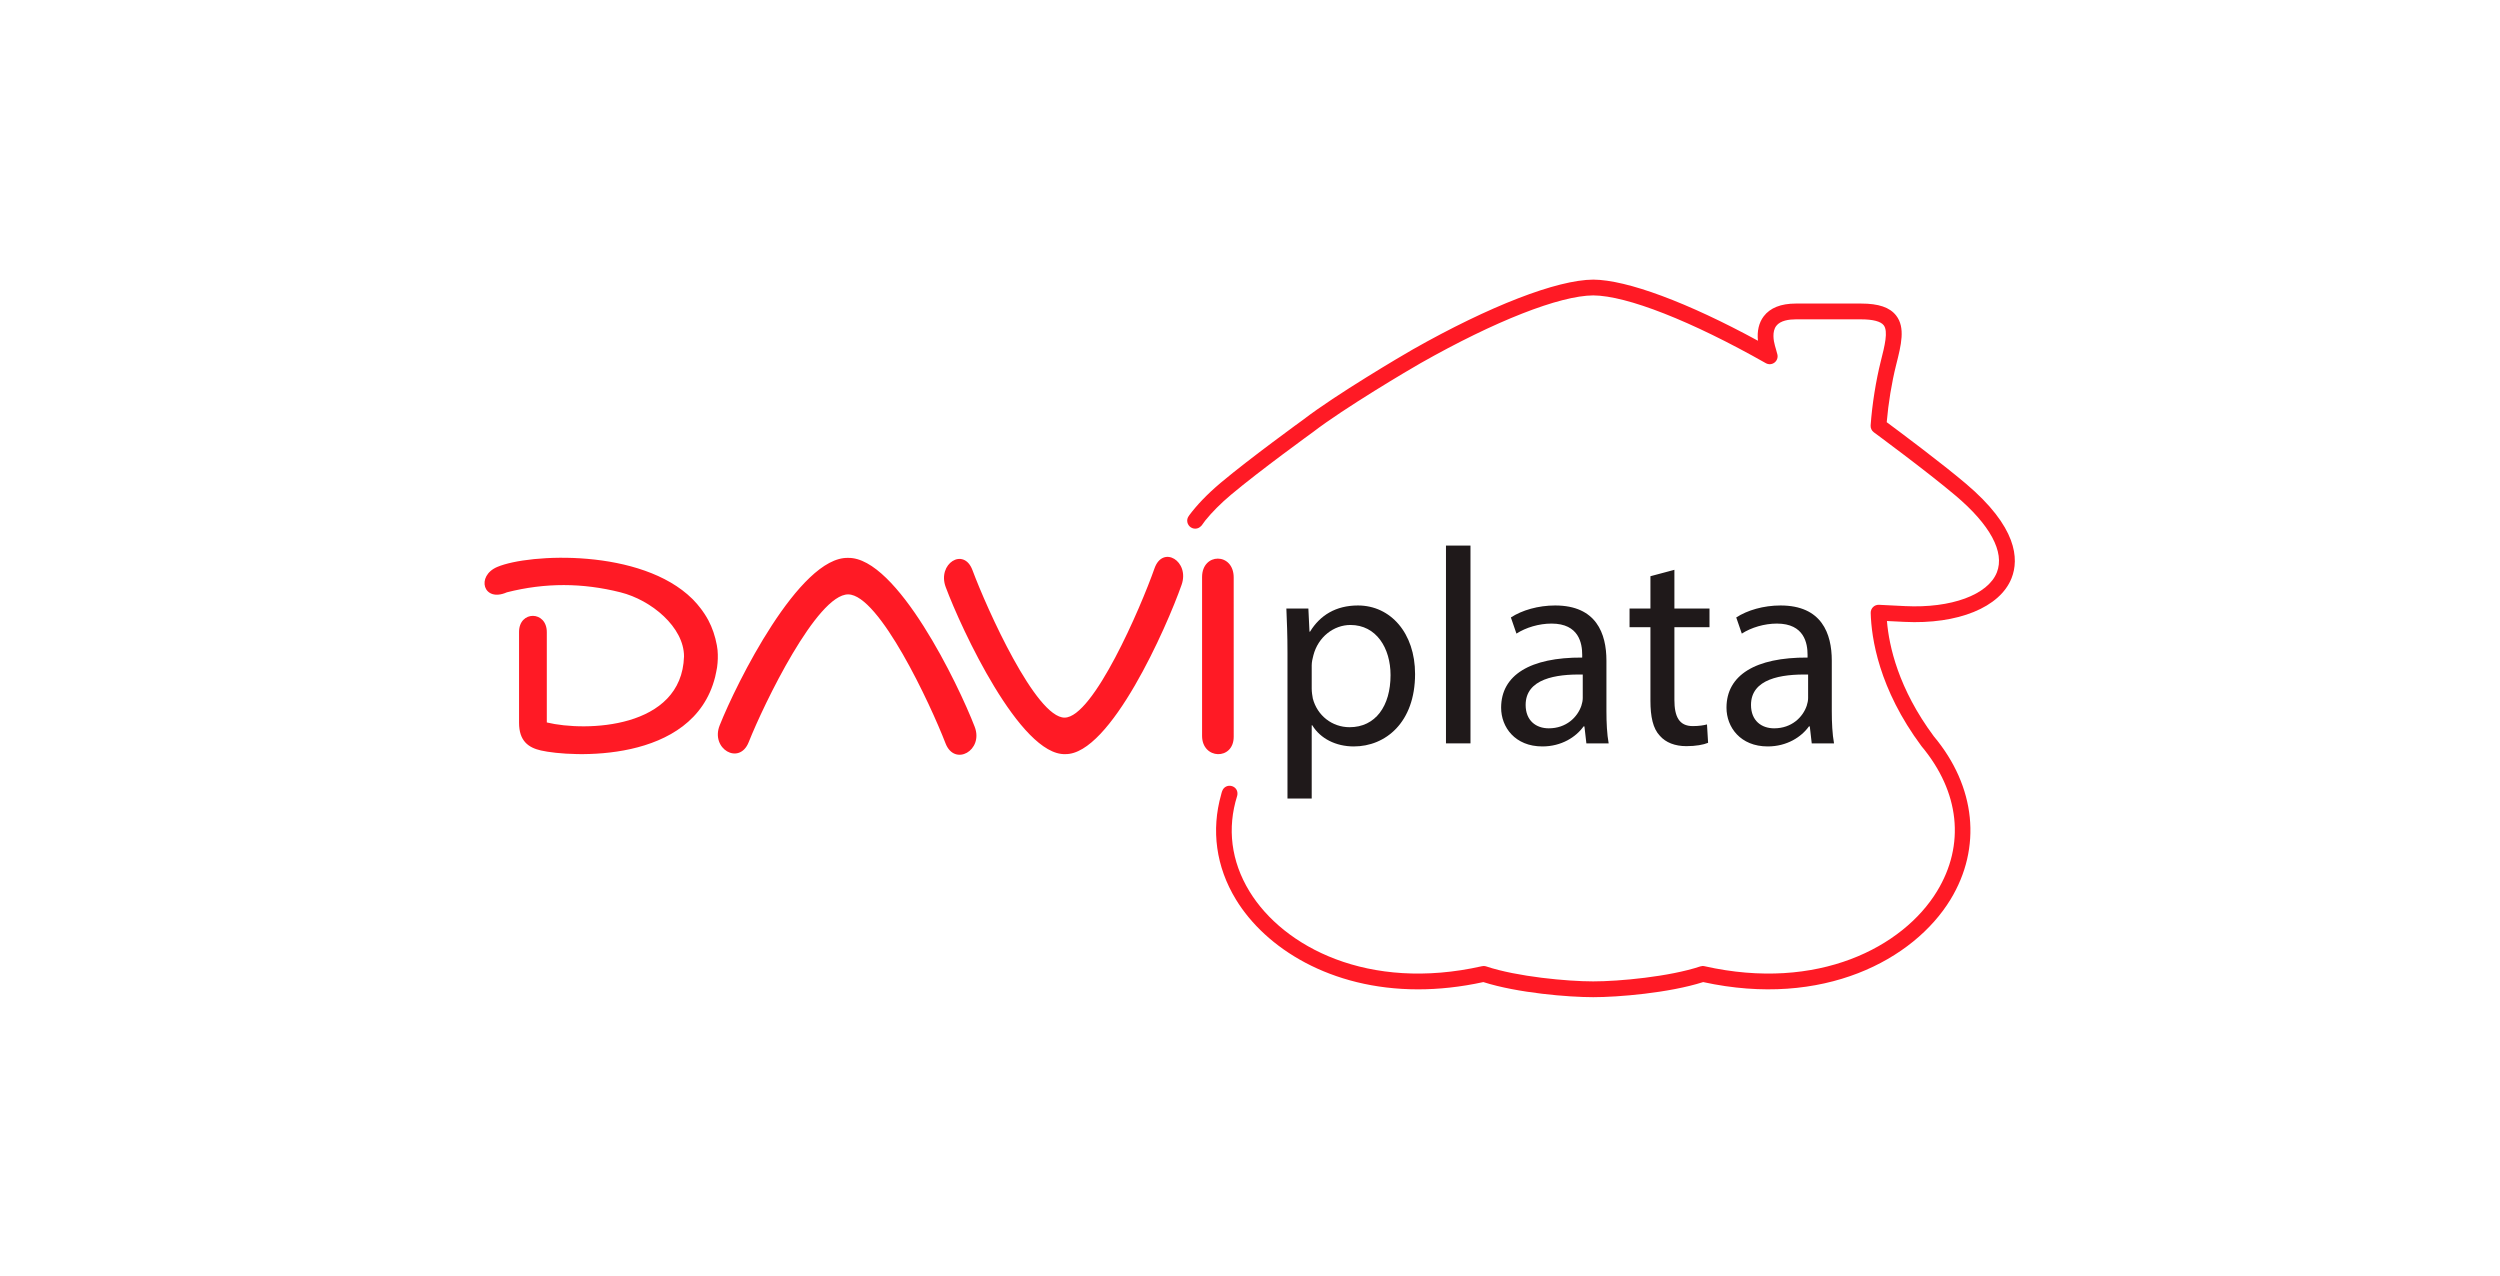 <?xml version="1.0" encoding="UTF-8" standalone="no"?>
<svg
   xmlns:dc="http://purl.org/dc/elements/1.1/"
   xmlns:cc="http://creativecommons.org/ns#"
   xmlns:rdf="http://www.w3.org/1999/02/22-rdf-syntax-ns#"
   xmlns:svg="http://www.w3.org/2000/svg"
   xmlns="http://www.w3.org/2000/svg"
   viewBox="0 0 627.837 320.569"
   height="320.569"
   width="627.837"
   xml:space="preserve"
   id="svg2"
   version="1.1"><defs
     id="defs6"><clipPath
       id="clipPath18"
       clipPathUnits="userSpaceOnUse"><path
         id="path16"
         d="M 0,240.427 H 470.878 V 0 H 0 Z" /></clipPath></defs><g
     transform="matrix(1.333,0,0,-1.333,0,320.569)"
     id="g10"><g
       id="g12"><g
         clip-path="url(#clipPath18)"
         id="g14"><g
           transform="translate(247.124,110.777)"
           id="g20"><path
             id="path22"
             style="fill:#1f191a;fill-opacity:1;fill-rule:nonzero;stroke:none"
             d="m 0,0 c 0,-0.683 0.105,-1.312 0.209,-1.89 0.84,-3.201 3.622,-5.405 6.928,-5.405 4.882,0 7.716,3.988 7.716,9.814 0,5.091 -2.677,9.447 -7.558,9.447 -3.149,0 -6.088,-2.257 -6.981,-5.72 C 0.157,5.668 0,4.986 0,4.356 Z m -4.566,6.77 c 0,3.254 -0.105,5.878 -0.21,8.293 h 4.146 l 0.21,-4.356 h 0.105 c 1.889,3.096 4.881,4.933 9.027,4.933 6.141,0 10.76,-5.196 10.76,-12.911 0,-9.132 -5.564,-13.646 -11.547,-13.646 -3.359,0 -6.298,1.47 -7.82,3.989 H 0 v -13.803 h -4.566 z" /></g><path
           id="path24"
           style="fill:#1f191a;fill-opacity:1;fill-rule:nonzero;stroke:none"
           d="m 272.419,137.701 h 4.618 v -37.264 h -4.618 z" /><g
           transform="translate(298.188,113.401)"
           id="g26"><path
             id="path28"
             style="fill:#1f191a;fill-opacity:1;fill-rule:nonzero;stroke:none"
             d="m 0,0 c -5.039,0.105 -10.76,-0.787 -10.76,-5.721 0,-2.991 1.995,-4.408 4.357,-4.408 3.306,0 5.406,2.099 6.14,4.251 C -0.104,-5.406 0,-4.881 0,-4.409 Z M 0.682,-12.964 0.315,-9.762 H 0.157 c -1.417,-1.994 -4.145,-3.779 -7.767,-3.779 -5.144,0 -7.768,3.622 -7.768,7.295 0,6.141 5.458,9.5 15.274,9.448 v 0.525 c 0,2.099 -0.579,5.877 -5.774,5.877 -2.362,0 -4.829,-0.734 -6.613,-1.889 l -1.05,3.044 c 2.1,1.365 5.144,2.257 8.345,2.257 7.767,0 9.657,-5.301 9.657,-10.392 v -9.499 c 0,-2.205 0.104,-4.357 0.42,-6.089 z" /></g><g
           transform="translate(315.454,133.135)"
           id="g30"><path
             id="path32"
             style="fill:#1f191a;fill-opacity:1;fill-rule:nonzero;stroke:none"
             d="m 0,0 v -7.295 h 6.612 v -3.517 H 0 V -24.51 c 0,-3.149 0.892,-4.933 3.464,-4.933 1.206,0 2.098,0.157 2.676,0.315 l 0.21,-3.465 c -0.892,-0.367 -2.309,-0.629 -4.094,-0.629 -2.152,0 -3.884,0.682 -4.985,1.942 -1.313,1.364 -1.786,3.621 -1.786,6.613 v 13.855 H -8.45 v 3.517 h 3.935 v 6.088 z" /></g><g
           transform="translate(340.645,113.401)"
           id="g34"><path
             id="path36"
             style="fill:#1f191a;fill-opacity:1;fill-rule:nonzero;stroke:none"
             d="m 0,0 c -5.039,0.105 -10.76,-0.787 -10.76,-5.721 0,-2.991 1.995,-4.408 4.358,-4.408 3.305,0 5.405,2.099 6.139,4.251 C -0.104,-5.406 0,-4.881 0,-4.409 Z M 0.683,-12.964 0.315,-9.762 H 0.157 c -1.417,-1.994 -4.145,-3.779 -7.767,-3.779 -5.144,0 -7.768,3.622 -7.768,7.295 0,6.141 5.458,9.5 15.274,9.448 v 0.525 c 0,2.099 -0.579,5.877 -5.774,5.877 -2.362,0 -4.828,-0.734 -6.613,-1.889 l -1.05,3.044 c 2.1,1.365 5.144,2.257 8.345,2.257 7.767,0 9.657,-5.301 9.657,-10.392 v -9.499 c 0,-2.205 0.105,-4.357 0.42,-6.089 z" /></g><g
           transform="translate(217.509,133.415)"
           id="g38"><path
             id="path40"
             style="fill:#ff1a25;fill-opacity:1;fill-rule:nonzero;stroke:none"
             d="m 0,0 c -2.601,-7.405 -11.522,-28.074 -16.926,-28.127 -5.409,-0.054 -14.631,20.438 -17.374,27.79 -1.648,4.41 -6.682,1.206 -5.037,-3.202 2.949,-7.908 14.039,-31.76 22.532,-31.465 8.492,-0.128 19.108,23.937 21.907,31.901 C 6.657,1.337 1.57,4.441 0,0 m 14.917,-1.729 c 0,4.742 -5.957,4.718 -5.957,0.079 v -29.912 c 0,-4.485 5.96,-4.652 5.96,-0.168 z M -82.335,-15.32 c -0.027,0.278 -0.075,0.544 -0.118,0.813 -0.317,1.74 -0.861,3.317 -1.61,4.733 -0.016,0.032 -0.035,0.06 -0.052,0.09 -0.196,0.366 -0.411,0.714 -0.633,1.059 -0.149,0.229 -0.299,0.45 -0.452,0.661 -0.103,0.144 -0.21,0.285 -0.318,0.425 -0.22,0.288 -0.437,0.558 -0.651,0.807 -0.237,0.272 -0.477,0.542 -0.73,0.798 -0.054,0.056 -0.107,0.111 -0.159,0.163 -9.669,9.553 -30.732,8.575 -36.752,6.039 -4.073,-1.71 -2.665,-6.759 1.793,-4.789 7.25,1.836 14.25,1.801 21.407,0 5.845,-1.465 11.97,-6.581 11.97,-12.074 -0.418,-13.678 -18.514,-14.221 -25.85,-12.443 v 17.018 c 0,4.063 -5.23,4.097 -5.23,0.033 v -17.11 c 0,-3.437 1.773,-4.682 4.117,-5.218 5.522,-1.265 28.705,-2.615 32.828,13.859 0.082,0.317 0.14,0.624 0.2,0.933 0.056,0.281 0.116,0.559 0.161,0.85 0.156,1.115 0.184,2.178 0.099,3.178 -0.007,0.058 -0.013,0.118 -0.02,0.175 m 24.616,17.286 c -9.192,0.262 -21.057,-23.629 -24.202,-31.55 -1.766,-4.419 3.694,-7.598 5.46,-3.181 2.921,7.358 12.899,27.886 18.751,27.853 5.845,-0.033 15.488,-20.672 18.338,-28.062 1.71,-4.437 7.208,-1.32 5.495,3.119 -3.059,7.956 -14.665,31.979 -23.842,31.821" /></g><g
           transform="translate(370.315,149.411)"
           id="g42"><path
             id="path44"
             style="fill:#ff1a25;fill-opacity:1;fill-rule:nonzero;stroke:none"
             d="m 0,0 c -4.636,3.921 -12.53,9.807 -14.861,11.535 0.306,3.59 0.943,7.472 1.771,10.777 0.955,3.777 1.779,7.039 0.004,9.319 -1.198,1.538 -3.293,2.255 -6.592,2.255 H -31.99 c -2.799,0 -4.833,-0.809 -6.045,-2.404 -0.908,-1.193 -1.277,-2.791 -1.086,-4.601 -13.228,7.209 -24.681,11.477 -31.024,11.515 h -0.017 c -6.816,-0.041 -19.52,-4.958 -33.984,-13.154 -2.046,-1.163 -14.551,-8.542 -20.61,-13.207 -0.1,-0.073 -10.045,-7.267 -15.548,-11.889 -2.646,-2.226 -4.581,-4.288 -5.994,-6.193 l 0.01,-0.009 c -0.215,-0.262 -0.361,-0.585 -0.361,-0.95 0,-0.84 0.679,-1.52 1.519,-1.52 0.469,0 0.873,0.226 1.151,0.561 l 0.015,-0.014 c 0,0 0.427,0.594 0.724,0.995 1.273,1.57 2.876,3.194 4.849,4.854 5.419,4.55 15.277,11.683 15.412,11.781 5.962,4.59 18.283,11.858 20.3,13.004 14.034,7.953 26.193,12.725 32.526,12.768 6.329,-0.043 18.482,-4.815 32.516,-12.768 0.515,-0.292 1.151,-0.251 1.622,0.102 0.474,0.353 0.692,0.952 0.559,1.527 -0.082,0.35 -0.188,0.71 -0.293,1.07 -0.059,0.198 -0.118,0.396 -0.173,0.602 -0.258,0.928 -0.567,2.646 0.255,3.727 0.771,1.016 2.426,1.229 3.677,1.229 h 12.312 c 2.213,0 3.681,-0.383 4.245,-1.107 0.884,-1.135 0.193,-3.869 -0.54,-6.766 -0.932,-3.72 -1.632,-8.13 -1.919,-12.102 -0.037,-0.51 0.191,-1.003 0.603,-1.305 0.1,-0.073 9.989,-7.353 15.371,-11.904 6.544,-5.517 9.319,-10.66 7.813,-14.484 -1.671,-4.241 -8.626,-6.788 -17.301,-6.358 -1.027,0.048 -2.037,0.1 -3.034,0.151 l -1.876,0.094 c -0.409,0.019 -0.817,-0.132 -1.113,-0.421 -0.296,-0.288 -0.458,-0.688 -0.448,-1.101 0.121,-4.732 1.517,-14.276 9.561,-25.103 7.209,-8.617 8.275,-18.59 2.922,-27.363 -6.394,-10.485 -22.416,-18.912 -43.794,-14.1 -0.263,0.061 -0.541,0.046 -0.796,-0.039 -5.831,-1.946 -15.305,-2.821 -20.169,-2.821 -4.867,0 -14.336,0.875 -20.158,2.821 -0.152,0.05 -0.311,0.076 -0.47,0.076 -0.11,0 -0.219,-0.012 -0.327,-0.036 -21.394,-4.816 -37.419,3.616 -43.813,14.103 -3.478,5.704 -4.214,11.913 -2.325,17.947 0,0 0.092,0.326 0.062,0.581 -0.002,0.02 0.002,0.063 -0.005,0.082 -0.066,0.625 -0.529,1.121 -1.177,1.251 -0.633,0.127 -1.243,-0.152 -1.554,-0.676 -0.006,-0.008 -0.017,-0.033 -0.022,-0.041 -0.17,-0.271 -0.318,-0.94 -0.318,-0.94 -1.876,-6.646 -0.983,-13.547 2.8,-19.751 5.591,-9.171 17.837,-16.918 34.305,-16.916 3.876,0 7.987,0.428 12.298,1.37 6.483,-2.069 16.082,-2.845 20.704,-2.845 4.621,0 14.22,0.776 20.714,2.845 22.614,-4.939 39.675,4.216 46.585,15.54 5.968,9.783 4.779,21.305 -3.128,30.754 -6.677,8.987 -8.447,16.99 -8.835,21.731 l 0.224,-0.012 c 1.002,-0.05 2.016,-0.103 3.041,-0.151 10.102,-0.502 18.041,2.725 20.213,8.238 C 10.084,-14.234 9.736,-8.207 0,0" /></g></g></g></g></svg>